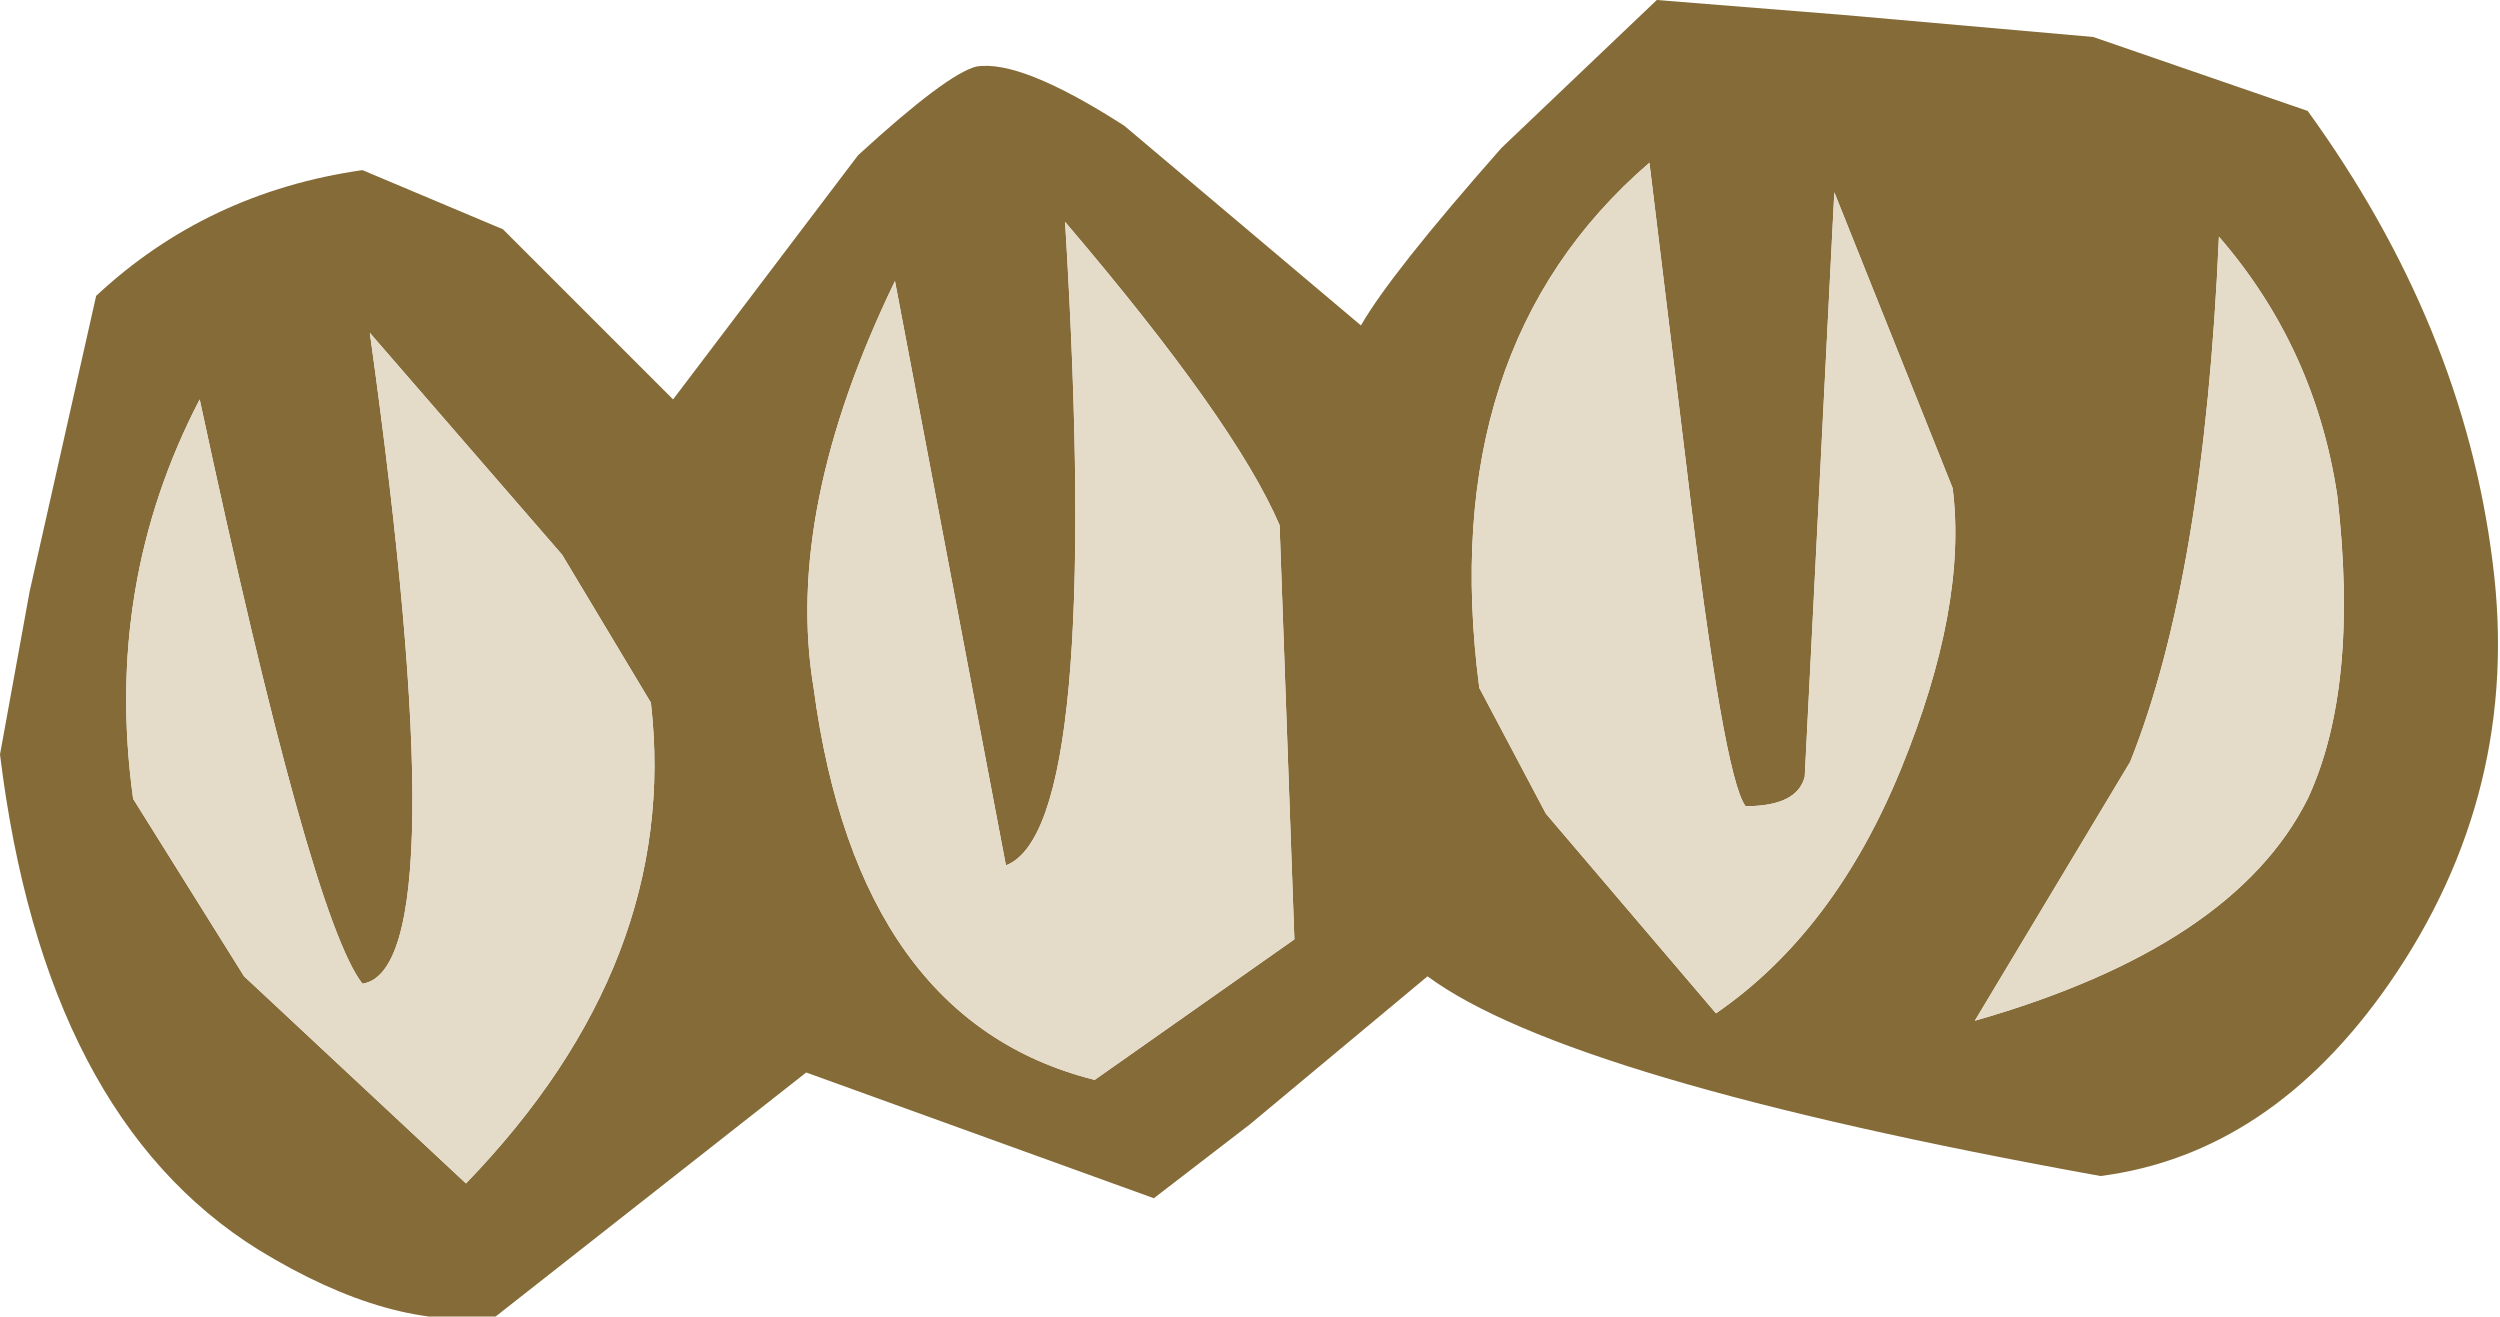 <?xml version="1.0" encoding="UTF-8" standalone="no"?>
<svg xmlns:ffdec="https://www.free-decompiler.com/flash" xmlns:xlink="http://www.w3.org/1999/xlink" ffdec:objectType="shape" height="8.9px" width="16.9px" xmlns="http://www.w3.org/2000/svg">
  <g transform="matrix(1.0, 0.0, 0.0, 1.0, 3.4, -44.75)">
    <path d="M6.75 45.75 L7.8 44.75 9.05 44.85 10.75 45.0 12.2 45.5 Q13.25 46.95 13.45 48.55 13.65 50.1 12.75 51.4 11.95 52.55 10.8 52.7 7.2 52.05 6.25 51.35 L5.05 52.35 4.4 52.85 2.05 52.0 -0.05 53.65 Q-0.75 53.75 -1.65 53.2 -3.1 52.3 -3.4 49.85 L-3.2 48.75 -2.75 46.75 Q-2.0 46.05 -0.95 45.9 L0.0 46.3 1.15 47.45 2.4 45.8 Q3.0 45.25 3.2 45.2 3.5 45.15 4.2 45.6 L5.8 46.95 Q6.0 46.6 6.75 45.75 M0.4 48.5 L-0.9 47.0 Q-0.3 51.3 -0.95 51.4 -1.3 50.95 -2.05 47.45 -2.7 48.7 -2.5 50.15 L-1.75 51.35 -0.25 52.75 Q1.2 51.25 1.0 49.5 L0.4 48.5 M5.25 48.3 Q4.95 47.6 3.8 46.25 4.05 50.35 3.4 50.6 L2.65 46.65 Q1.9 48.2 2.1 49.4 2.4 51.65 4.0 52.05 L5.35 51.1 5.25 48.3 M12.4 48.1 Q12.25 47.1 11.6 46.35 11.5 48.65 11.0 49.9 L9.95 51.65 Q11.7 51.15 12.2 50.15 12.55 49.4 12.4 48.1 M6.6 49.4 L7.05 50.25 8.2 51.6 Q9.0 51.05 9.45 49.95 9.9 48.85 9.8 48.05 L9.0 46.05 8.8 50.0 Q8.75 50.2 8.4 50.2 8.25 50.0 8.0 47.9 L7.75 45.85 Q6.3 47.1 6.6 49.4" fill="#846b37" fill-rule="evenodd" stroke="none"/>
    <path d="M5.25 48.3 L5.35 51.1 4.0 52.05 Q2.4 51.65 2.1 49.4 1.9 48.2 2.65 46.65 L3.4 50.6 Q4.05 50.35 3.8 46.25 4.95 47.6 5.25 48.3 M0.4 48.5 L1.0 49.5 Q1.2 51.25 -0.25 52.75 L-1.75 51.35 -2.5 50.15 Q-2.7 48.7 -2.05 47.45 -1.3 50.95 -0.95 51.4 -0.3 51.3 -0.9 47.0 L0.4 48.5 M6.6 49.4 Q6.3 47.1 7.75 45.85 L8.0 47.9 Q8.25 50.0 8.4 50.2 8.75 50.2 8.8 50.0 L9.0 46.05 9.8 48.05 Q9.9 48.85 9.45 49.95 9.0 51.05 8.2 51.6 L7.05 50.25 6.6 49.4 M12.4 48.1 Q12.55 49.4 12.2 50.15 11.7 51.15 9.95 51.65 L11.0 49.9 Q11.5 48.65 11.6 46.35 12.25 47.1 12.4 48.1" fill="#e4dbc9" fill-rule="evenodd" stroke="none"/>
  </g>
</svg>
